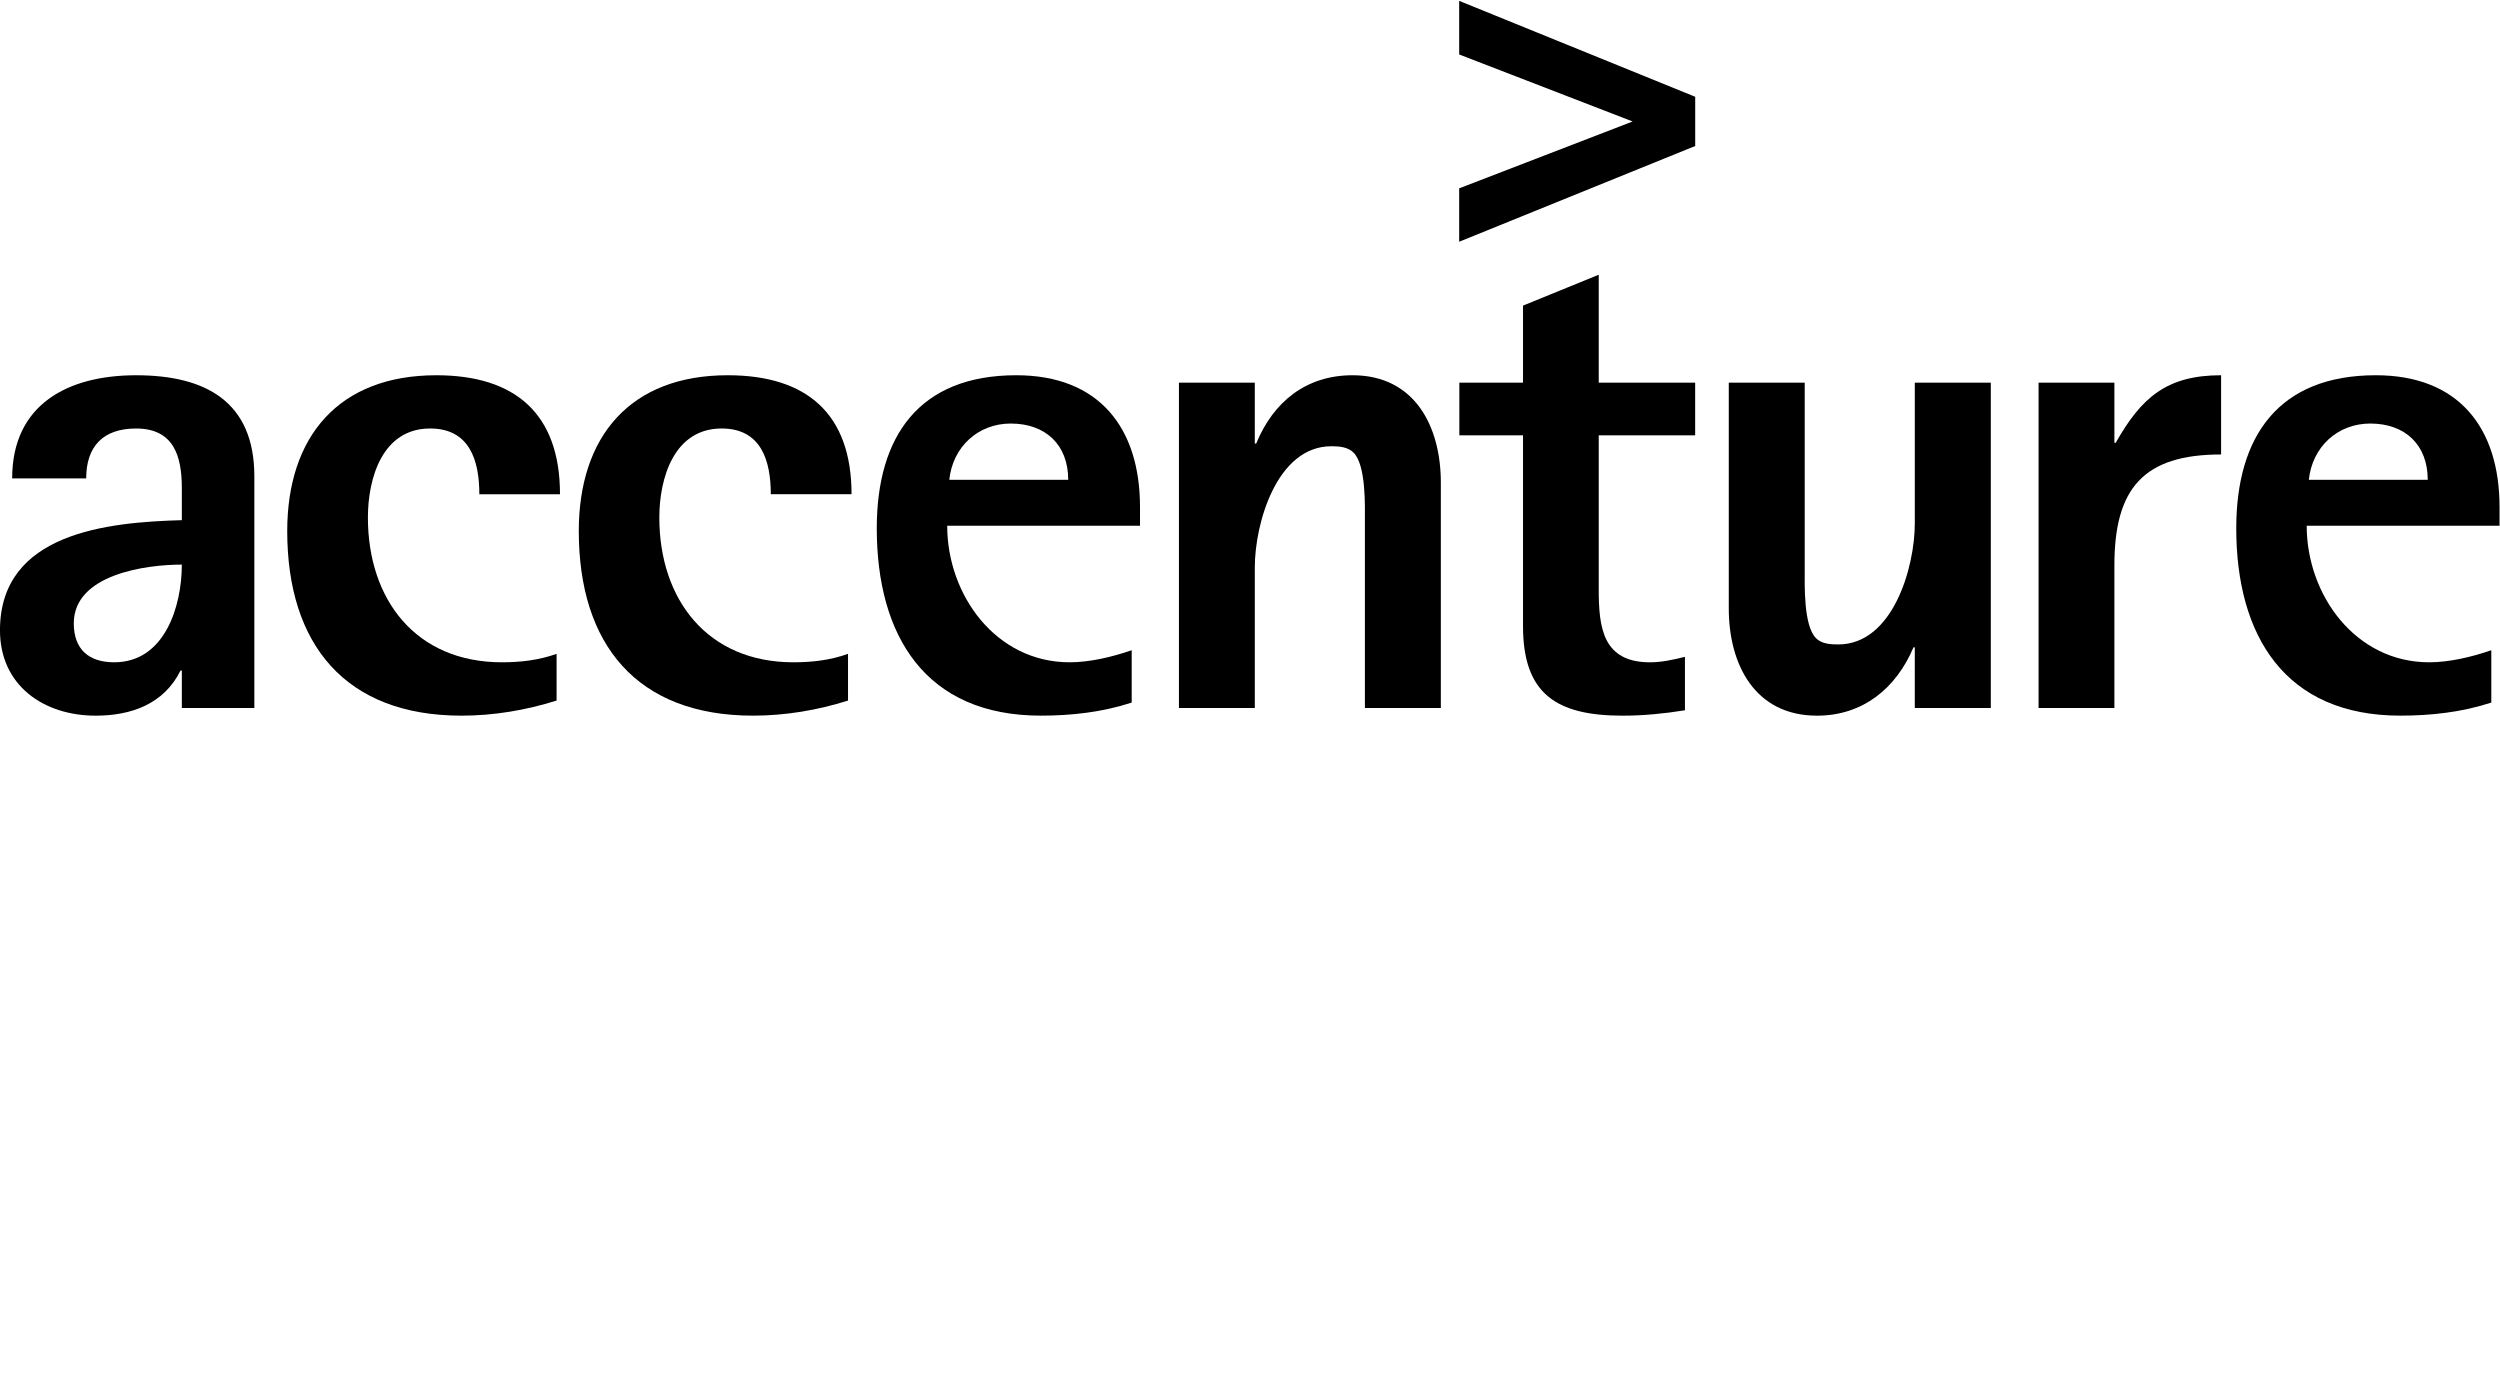 <?xml version="1.0" encoding="utf-8"?>
<!-- Generator: Adobe Illustrator 15.1.0, SVG Export Plug-In . SVG Version: 6.00 Build 0)  -->
<!DOCTYPE svg PUBLIC "-//W3C//DTD SVG 1.1//EN" "http://www.w3.org/Graphics/SVG/1.1/DTD/svg11.dtd">
<svg version="1.1"
	 id="svg2" xmlns:inkscape="http://www.inkscape.org/namespaces/inkscape" xmlns:svg="http://www.w3.org/2000/svg" xmlns:dc="http://purl.org/dc/elements/1.1/" xmlns:rdf="http://www.w3.org/1999/02/22-rdf-syntax-ns#" xmlns:cc="http://creativecommons.org/ns#" sodipodi:docname="Accenture.svg" inkscape:version="0.48.2 r9819" xmlns:sodipodi="http://sodipodi.sourceforge.net/DTD/sodipodi-0.dtd"
	 xmlns="http://www.w3.org/2000/svg" xmlns:xlink="http://www.w3.org/1999/xlink" x="0px" y="0px" width="604px" height="335px"
	 viewBox="-77.5 -94.306 604 335" enable-background="new -77.5 -94.306 604 335" xml:space="preserve">
<title  id="title4080">Logo of Accenture</title>
<sodipodi:namedview  inkscape:pageopacity="0.0" borderopacity="1.0" fit-margin-right="0" fit-margin-bottom="0" inkscape:pageshadow="2" inkscape:zoom="2.7699269" inkscape:cx="200" inkscape:cy="10.233768" inkscape:document-units="px" inkscape:current-layer="g3439" showgrid="false" inkscape:window-width="1440" inkscape:window-height="797" inkscape:window-x="0" inkscape:window-y="0" inkscape:window-maximized="1" fit-margin-left="0" pagecolor="#ffffff" fit-margin-top="0" bordercolor="#666666" id="base">
	</sodipodi:namedview>
<g id="layer1" transform="translate(-3.8882e-6,-843.733)" inkscape:groupmode="layer" inkscape:label="Layer 1">
	<g id="g3437" transform="matrix(2.199,0,0,-2.199,-100.543,1923.982)">
		<g>
			<defs>
				<rect id="SVGID_1_" x="-154.212" y="305.256" width="604" height="314.545"/>
			</defs>
			<clipPath id="SVGID_2_">
				<use xlink:href="#SVGID_1_"  overflow="visible"/>
			</clipPath>
			<g id="g3439" clip-path="url(#SVGID_2_)">
				<g id="g3445" transform="translate(64.222,439.705)">
					<path id="path3447" inkscape:connector-curvature="0" d="M-25.798,16.637v25.454c0,8.256-5.418,11.107-13.001,11.107
						c-7.426,0-13.608-3.152-13.608-11.333h8.134c0,3.533,1.874,5.483,5.474,5.483c4.13,0,5.033-3.005,5.033-6.533v-3.538
						c-8.113-0.227-19.98-1.356-19.98-12.097c0-6.079,4.814-9.383,10.511-9.383c3.914,0,7.512,1.281,9.327,4.961h0.142v-4.121
						H-25.798 M-33.766,32.395c0-4.59-1.88-10.734-7.435-10.734c-2.788,0-4.435,1.429-4.435,4.282
						C-45.636,31.317-37.745,32.395-33.766,32.395"/>
				</g>
				<g id="g3449" transform="translate(80.592,455.261)">
					<path id="path3451" inkscape:connector-curvature="0" d="M-17.449,24.571c0,3.683-1.051,7.222-5.406,7.222
						c-5.264,0-6.837-5.483-6.837-9.779c0-9.013,5.244-15.909,14.733-15.909c2.014,0,4.036,0.226,5.997,0.928V1.9
						c-3.389-1.065-6.908-1.658-10.444-1.658c-12.764,0-19.15,7.824-19.15,20.278c0,10.381,5.648,17.122,16.381,17.122
						c8.714,0,13.587-4.267,13.587-13.072H-17.449"/>
				</g>
				<g id="g3453" transform="translate(101.799,455.261)">
					<path id="path3455" inkscape:connector-curvature="0" d="M-6.634,24.571c0,3.683-1.054,7.222-5.401,7.222
						c-5.253,0-6.846-5.483-6.846-9.779c0-9.013,5.279-15.909,14.733-15.909c2.022,0,4.051,0.226,5.999,0.928V1.9
						C-1.517,0.835-5.053,0.243-8.585,0.243c-12.77,0-19.145,7.824-19.145,20.278c0,10.381,5.64,17.122,16.365,17.122
						c8.722,0,13.602-4.267,13.602-13.072H-6.634"/>
				</g>
				<g id="g3457" transform="translate(128.663,452.97)">
					<path id="path3459" inkscape:connector-curvature="0" d="M7.067,23.402v2.048c0,8.717-4.499,14.484-13.595,14.484
						c-10.662,0-15.327-6.679-15.327-16.822c0-11.788,5.33-20.578,18.02-20.578c3.384,0,6.768,0.383,9.988,1.435v5.754
						c-2.091-0.726-4.58-1.327-6.819-1.327c-8.119,0-13.451,7.411-13.451,15.006H7.067 M-0.82,28.45h-13.066
						c0.37,3.61,3.162,6.178,6.748,6.178C-3.297,34.628-0.82,32.281-0.82,28.45"/>
				</g>
				<g id="g3461" transform="translate(145.026,439.705)">
					<path id="path3463" inkscape:connector-curvature="0" d="M15.412,16.637v20.413c0,1.726,0.148,6.317-1.273,7.67
						c-0.611,0.605-1.573,0.679-2.408,0.679c-6.008,0-8.415-8.491-8.415-13.315V16.637H-5.02v35.744h8.335v-6.683h0.153
						c1.883,4.577,5.473,7.501,10.592,7.501c6.837,0,9.695-5.632,9.695-11.789V16.637H15.412"/>
				</g>
				<g id="g3465" transform="translate(162.04,459.547)">
					<path id="path3467" inkscape:connector-curvature="0" d="M24.088,26.757V9.852c0-4.219,0.437-8.034,5.643-8.034
						c1.264,0,2.553,0.284,3.829,0.601v-5.871c-2.266-0.367-4.58-0.593-6.841-0.593c-7.308,0-10.949,2.412-10.949,9.835v20.965
						H8.775v5.783h6.995v8.471l8.319,3.392V32.54h10.594v-5.783H24.088"/>
				</g>
				<g id="g3469" transform="translate(185.036,439.705)">
					<path id="path3471" inkscape:connector-curvature="0" d="M35.817,16.637v6.668h-0.143c-1.901-4.495-5.562-7.508-10.598-7.508
						c-6.834,0-9.696,5.628-9.696,11.781v24.803h8.343V31.935c0-1.73-0.146-6.301,1.268-7.65c0.615-0.606,1.579-0.662,2.417-0.662
						c5.997,0,8.41,8.462,8.41,13.286v15.473h8.351V16.637H35.817"/>
				</g>
				<g id="g3473" transform="translate(199.559,450.083)">
					<path id="path3475" inkscape:connector-curvature="0" d="M43.224,21.93V6.259h-8.331v35.745h8.331v-6.602h0.147
						c2.792,4.933,5.565,7.419,11.576,7.419v-8.704C46.388,34.116,43.224,30.362,43.224,21.93"/>
				</g>
				<g id="g3477" transform="translate(227.583,452.97)">
					<path id="path3479" inkscape:connector-curvature="0" d="M57.516,23.402v2.048c0,8.717-4.498,14.484-13.593,14.484
						c-10.662,0-15.334-6.679-15.334-16.822c0-11.788,5.341-20.578,18.02-20.578c3.399,0,6.773,0.383,10.002,1.435v5.754
						c-2.091-0.726-4.58-1.327-6.824-1.327c-8.118,0-13.459,7.411-13.459,15.006H57.516 M49.627,28.45H36.563
						c0.38,3.61,3.151,6.178,6.755,6.178C47.154,34.628,49.627,32.281,49.627,28.45"/>
				</g>
				<g id="g3481" transform="translate(151.886,491.159)">
					<path id="path3483" inkscape:connector-curvature="0" d="M18.911,42.878v-5.89c0,0,16.658-6.439,19.056-7.362
						c-2.398-0.921-19.056-7.346-19.056-7.346v-5.867l25.931,10.519v5.407L18.911,42.878"/>
				</g>
			</g>
		</g>
	</g>
</g>
</svg>
